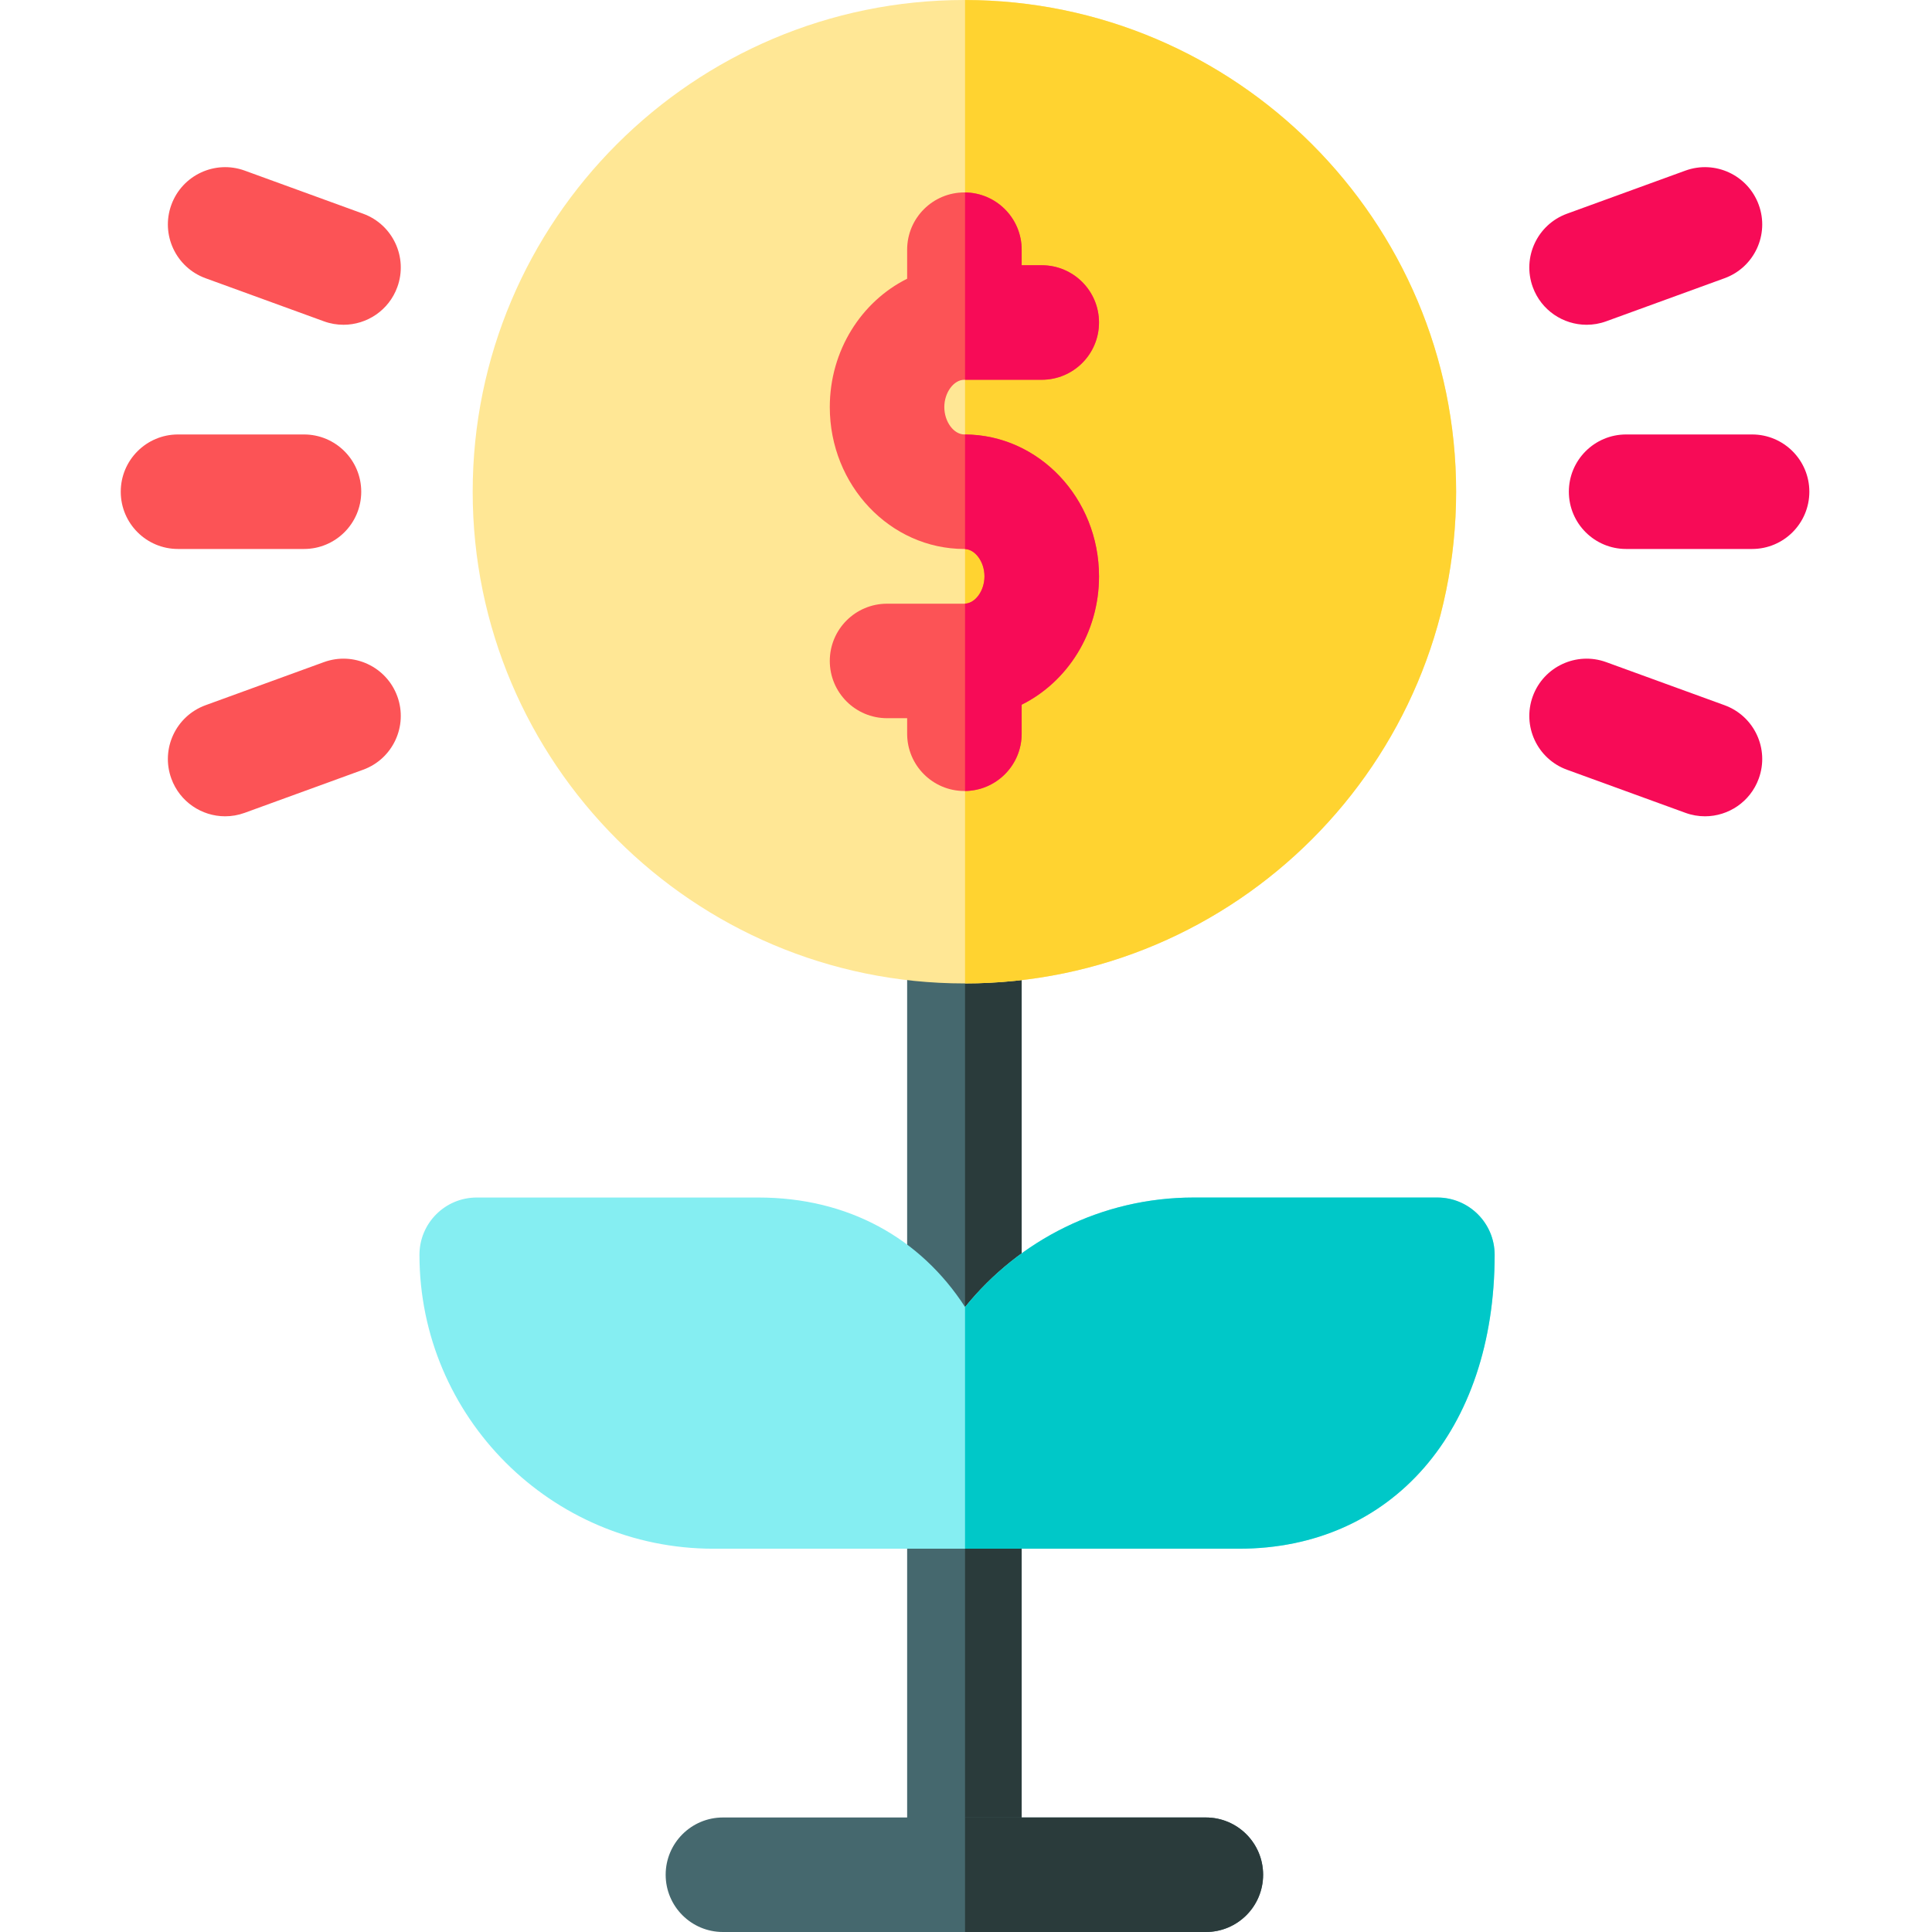 <svg width="80" height="80" viewBox="0 0 80 80" fill="none" xmlns="http://www.w3.org/2000/svg">
<g clip-path="url(#clip0)">
<path d="M39.934 35.98C38.624 35.98 37.563 37.042 37.563 38.351V77.629C37.563 78.939 38.624 80 39.934 80C41.243 80 42.305 78.939 42.305 77.629V38.351C42.305 37.042 41.243 35.98 39.934 35.98Z" fill="#45686E"/>
<path d="M39.96 35.981V79.999C41.257 79.984 42.305 78.929 42.305 77.629V38.351C42.305 37.051 41.257 35.996 39.96 35.981Z" fill="#2A3B3B"/>
<path d="M49.932 80H29.935C28.626 80 27.564 78.939 27.564 77.629C27.564 76.32 28.626 75.258 29.935 75.258H49.932C51.242 75.258 52.303 76.32 52.303 77.629C52.303 78.939 51.242 80 49.932 80Z" fill="#45686E"/>
<path d="M49.932 75.258H39.96V80H49.932C51.242 80 52.303 78.939 52.303 77.629C52.303 76.32 51.242 75.258 49.932 75.258Z" fill="#2A3B3B"/>
<path d="M39.934 0C28.707 0 19.573 9.134 19.573 20.361C19.573 31.588 28.707 40.722 39.934 40.722C51.161 40.722 60.295 31.588 60.295 20.361C60.295 9.134 51.161 0 39.934 0V0Z" fill="#FFE795"/>
<path d="M39.96 0.001V40.722C51.175 40.707 60.295 31.58 60.295 20.361C60.295 9.143 51.175 0.015 39.96 0.001Z" fill="#FFD330"/>
<path d="M39.934 17.99C39.491 17.99 39.102 17.461 39.102 16.857C39.102 16.254 39.491 15.725 39.934 15.725H43.137C44.446 15.725 45.508 14.663 45.508 13.354C45.508 12.045 44.446 10.983 43.137 10.983H42.305V10.339C42.305 9.03 41.243 7.968 39.934 7.968C38.624 7.968 37.563 9.03 37.563 10.339V11.542C35.672 12.483 34.36 14.511 34.36 16.857C34.36 20.096 36.86 22.732 39.934 22.732C40.377 22.732 40.765 23.261 40.765 23.865C40.765 24.468 40.377 24.998 39.934 24.998H36.731C35.422 24.998 34.36 26.059 34.36 27.368C34.36 28.678 35.422 29.739 36.731 29.739H37.563V30.383C37.563 31.692 38.624 32.754 39.934 32.754C41.243 32.754 42.305 31.692 42.305 30.383V29.18C44.196 28.239 45.508 26.211 45.508 23.865C45.507 20.626 43.007 17.99 39.934 17.99Z" fill="#FC5356"/>
<path d="M42.305 30.383V29.18C44.196 28.239 45.508 26.211 45.508 23.865C45.508 20.635 43.022 18.006 39.96 17.991V22.734C40.392 22.755 40.765 23.274 40.765 23.865C40.765 24.456 40.392 24.975 39.96 24.996V32.753C41.257 32.739 42.305 31.684 42.305 30.383Z" fill="#F70B57"/>
<path d="M43.137 10.983H42.305V10.339C42.305 9.039 41.257 7.984 39.96 7.969V15.725H43.137C44.446 15.725 45.507 14.664 45.507 13.354C45.507 12.045 44.446 10.983 43.137 10.983Z" fill="#F70B57"/>
<path d="M59.518 49.587H49.429C45.608 49.587 42.195 51.359 39.962 54.121C38.115 51.268 35.12 49.587 31.409 49.587H19.739C18.43 49.587 17.369 50.649 17.369 51.958C17.369 58.669 22.828 64.129 29.54 64.129H51.299C57.634 64.129 61.89 59.238 61.89 51.958C61.89 50.649 60.828 49.587 59.518 49.587Z" fill="#85EEF2"/>
<path d="M59.518 49.587H49.429C45.608 49.587 42.195 51.359 39.962 54.121C39.962 54.12 39.961 54.12 39.96 54.119V64.129H51.299C57.634 64.129 61.89 59.238 61.89 51.958C61.89 50.649 60.828 49.587 59.518 49.587Z" fill="#00C8C8"/>
<path d="M70.599 33.801C70.33 33.801 70.055 33.755 69.788 33.657L64.886 31.873C63.656 31.426 63.021 30.065 63.469 28.834C63.917 27.604 65.278 26.97 66.508 27.417L71.409 29.201C72.64 29.649 73.275 31.009 72.826 32.24C72.476 33.203 71.567 33.801 70.599 33.801Z" fill="#F70B57"/>
<path d="M72.55 22.732H67.334C66.025 22.732 64.963 21.671 64.963 20.361C64.963 19.052 66.025 17.99 67.334 17.99H72.55C73.859 17.99 74.921 19.052 74.921 20.361C74.921 21.671 73.859 22.732 72.55 22.732Z" fill="#F70B57"/>
<path d="M65.698 13.448C64.729 13.448 63.82 12.851 63.469 11.888C63.021 10.657 63.656 9.297 64.886 8.849L69.788 7.065C71.018 6.617 72.379 7.252 72.826 8.482C73.275 9.713 72.64 11.073 71.409 11.521L66.508 13.305C66.24 13.403 65.967 13.448 65.698 13.448Z" fill="#F70B57"/>
<path d="M14.224 13.448C13.954 13.448 13.68 13.403 13.413 13.305L8.512 11.521C7.281 11.073 6.647 9.713 7.095 8.482C7.543 7.252 8.903 6.617 10.134 7.065L15.035 8.849C16.265 9.297 16.9 10.657 16.452 11.888C16.102 12.851 15.192 13.448 14.224 13.448Z" fill="#FC5356"/>
<path d="M12.587 22.732H7.371C6.061 22.732 5 21.671 5 20.361C5 19.052 6.061 17.99 7.371 17.99H12.587C13.896 17.99 14.958 19.052 14.958 20.361C14.958 21.671 13.896 22.732 12.587 22.732Z" fill="#FC5356"/>
<path d="M9.322 33.801C8.354 33.801 7.445 33.203 7.095 32.24C6.647 31.009 7.281 29.649 8.512 29.201L13.413 27.417C14.643 26.97 16.004 27.604 16.452 28.834C16.9 30.065 16.265 31.426 15.035 31.873L10.134 33.657C9.866 33.755 9.592 33.801 9.322 33.801Z" fill="#FC5356"/>
</g>
<defs>
<clipPath id="clip0">
<rect width="80" height="80" fill="white"/>
</clipPath>
</defs>
</svg>
